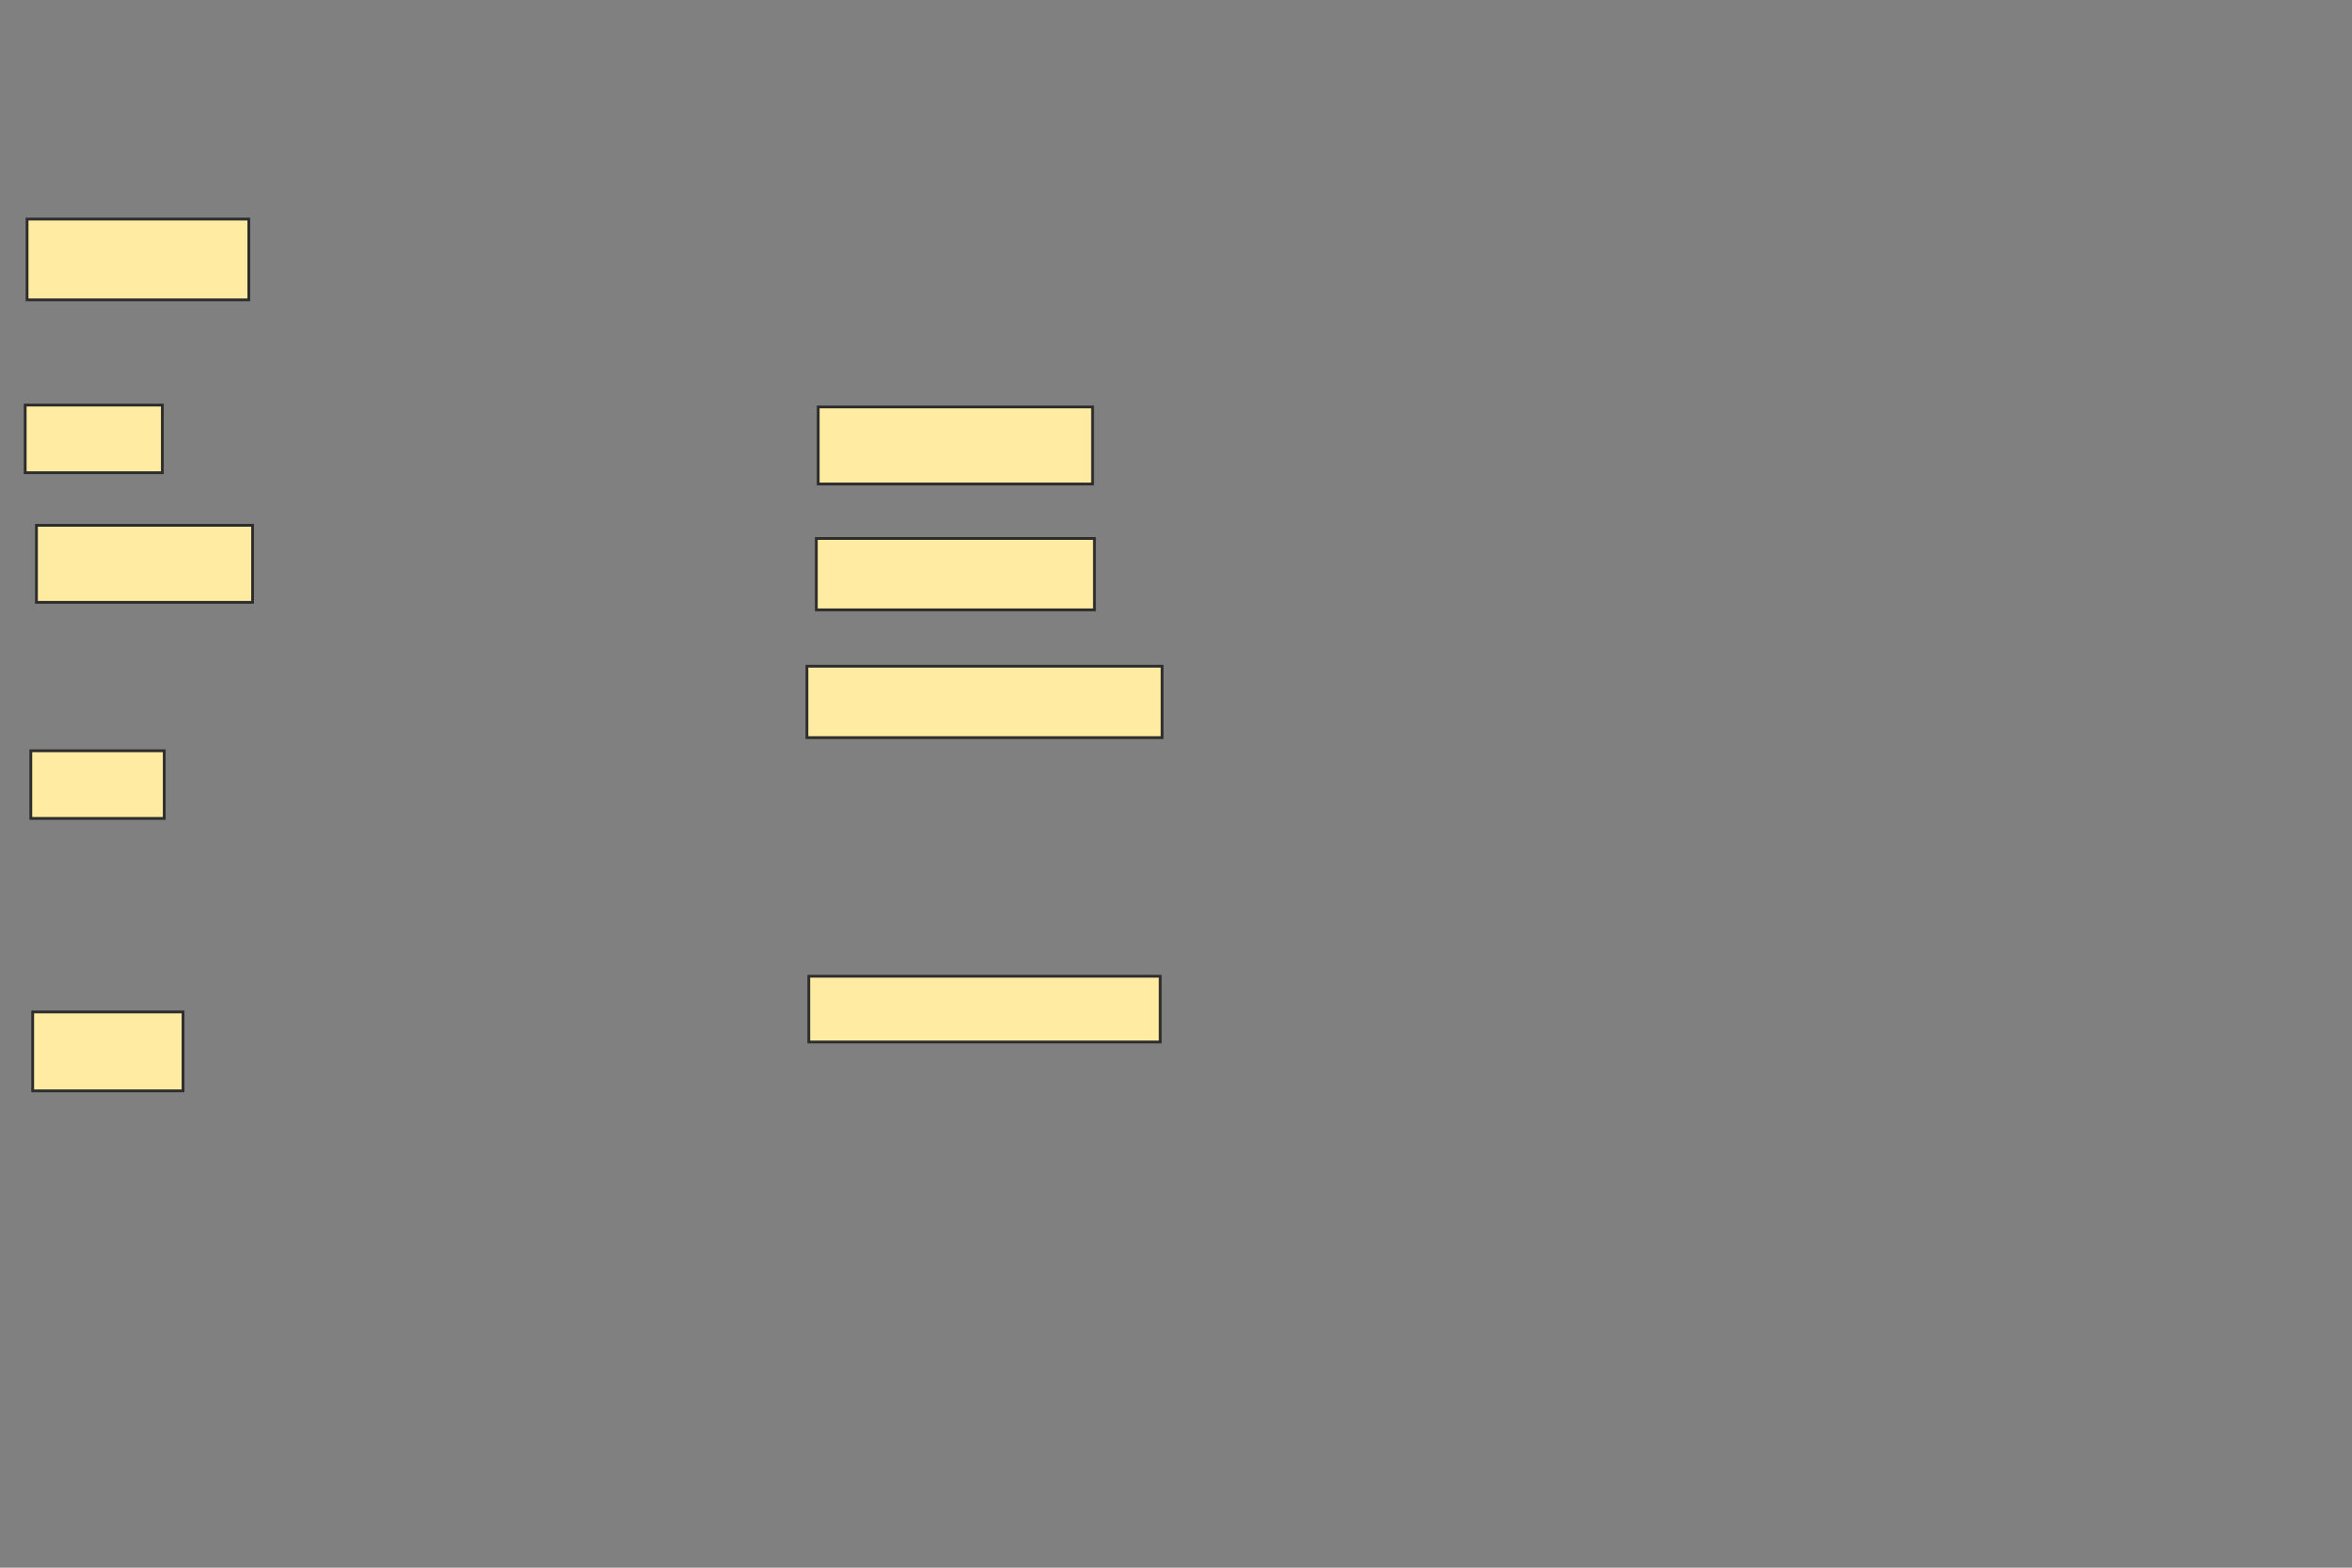 <svg xmlns="http://www.w3.org/2000/svg" width="840" height="560">
 <rect width="100%" height="100%" fill="#808080" stroke="none"/>
 <!-- Created with Image Occlusion Enhanced -->
 <g>
  <title>Labels</title>
 </g>
 <g>
  <title>Masks</title>
  <rect id="04159343edd3480bb0a265cf82bd014d-oa-1" height="24.161" width="47.651" y="268.188" x="11.007" stroke="#2D2D2D" fill="#FFEBA2"/>
  <rect id="04159343edd3480bb0a265cf82bd014d-oa-2" height="25.503" width="126.846" y="237.987" x="288.188" stroke="#2D2D2D" fill="#FFEBA2"/>
  <rect id="04159343edd3480bb0a265cf82bd014d-oa-3" height="28.188" width="53.691" y="361.476" x="11.678" stroke="#2D2D2D" fill="#FFEBA2"/>
  <rect id="04159343edd3480bb0a265cf82bd014d-oa-4" height="23.49" width="125.503" y="348.725" x="288.859" stroke="#2D2D2D" fill="#FFEBA2"/>
  <g id="04159343edd3480bb0a265cf82bd014d-oa-5">
   <rect height="24.161" width="48.993" y="144.698" x="8.993" stroke="#2D2D2D" fill="#FFEBA2"/>
   <rect height="28.859" width="79.195" y="78.255" x="9.664" stroke="#2D2D2D" fill="#FFEBA2"/>
   <rect height="27.517" width="77.181" y="187.651" x="13.02" stroke="#2D2D2D" fill="#FFEBA2"/>
  </g>
  <g id="04159343edd3480bb0a265cf82bd014d-oa-6">
   <rect height="27.517" width="97.987" y="145.369" x="292.215" stroke="#2D2D2D" fill="#FFEBA2"/>
   <rect height="25.503" width="99.329" y="192.349" x="291.544" stroke="#2D2D2D" fill="#FFEBA2"/>
  </g>
 </g>
</svg>